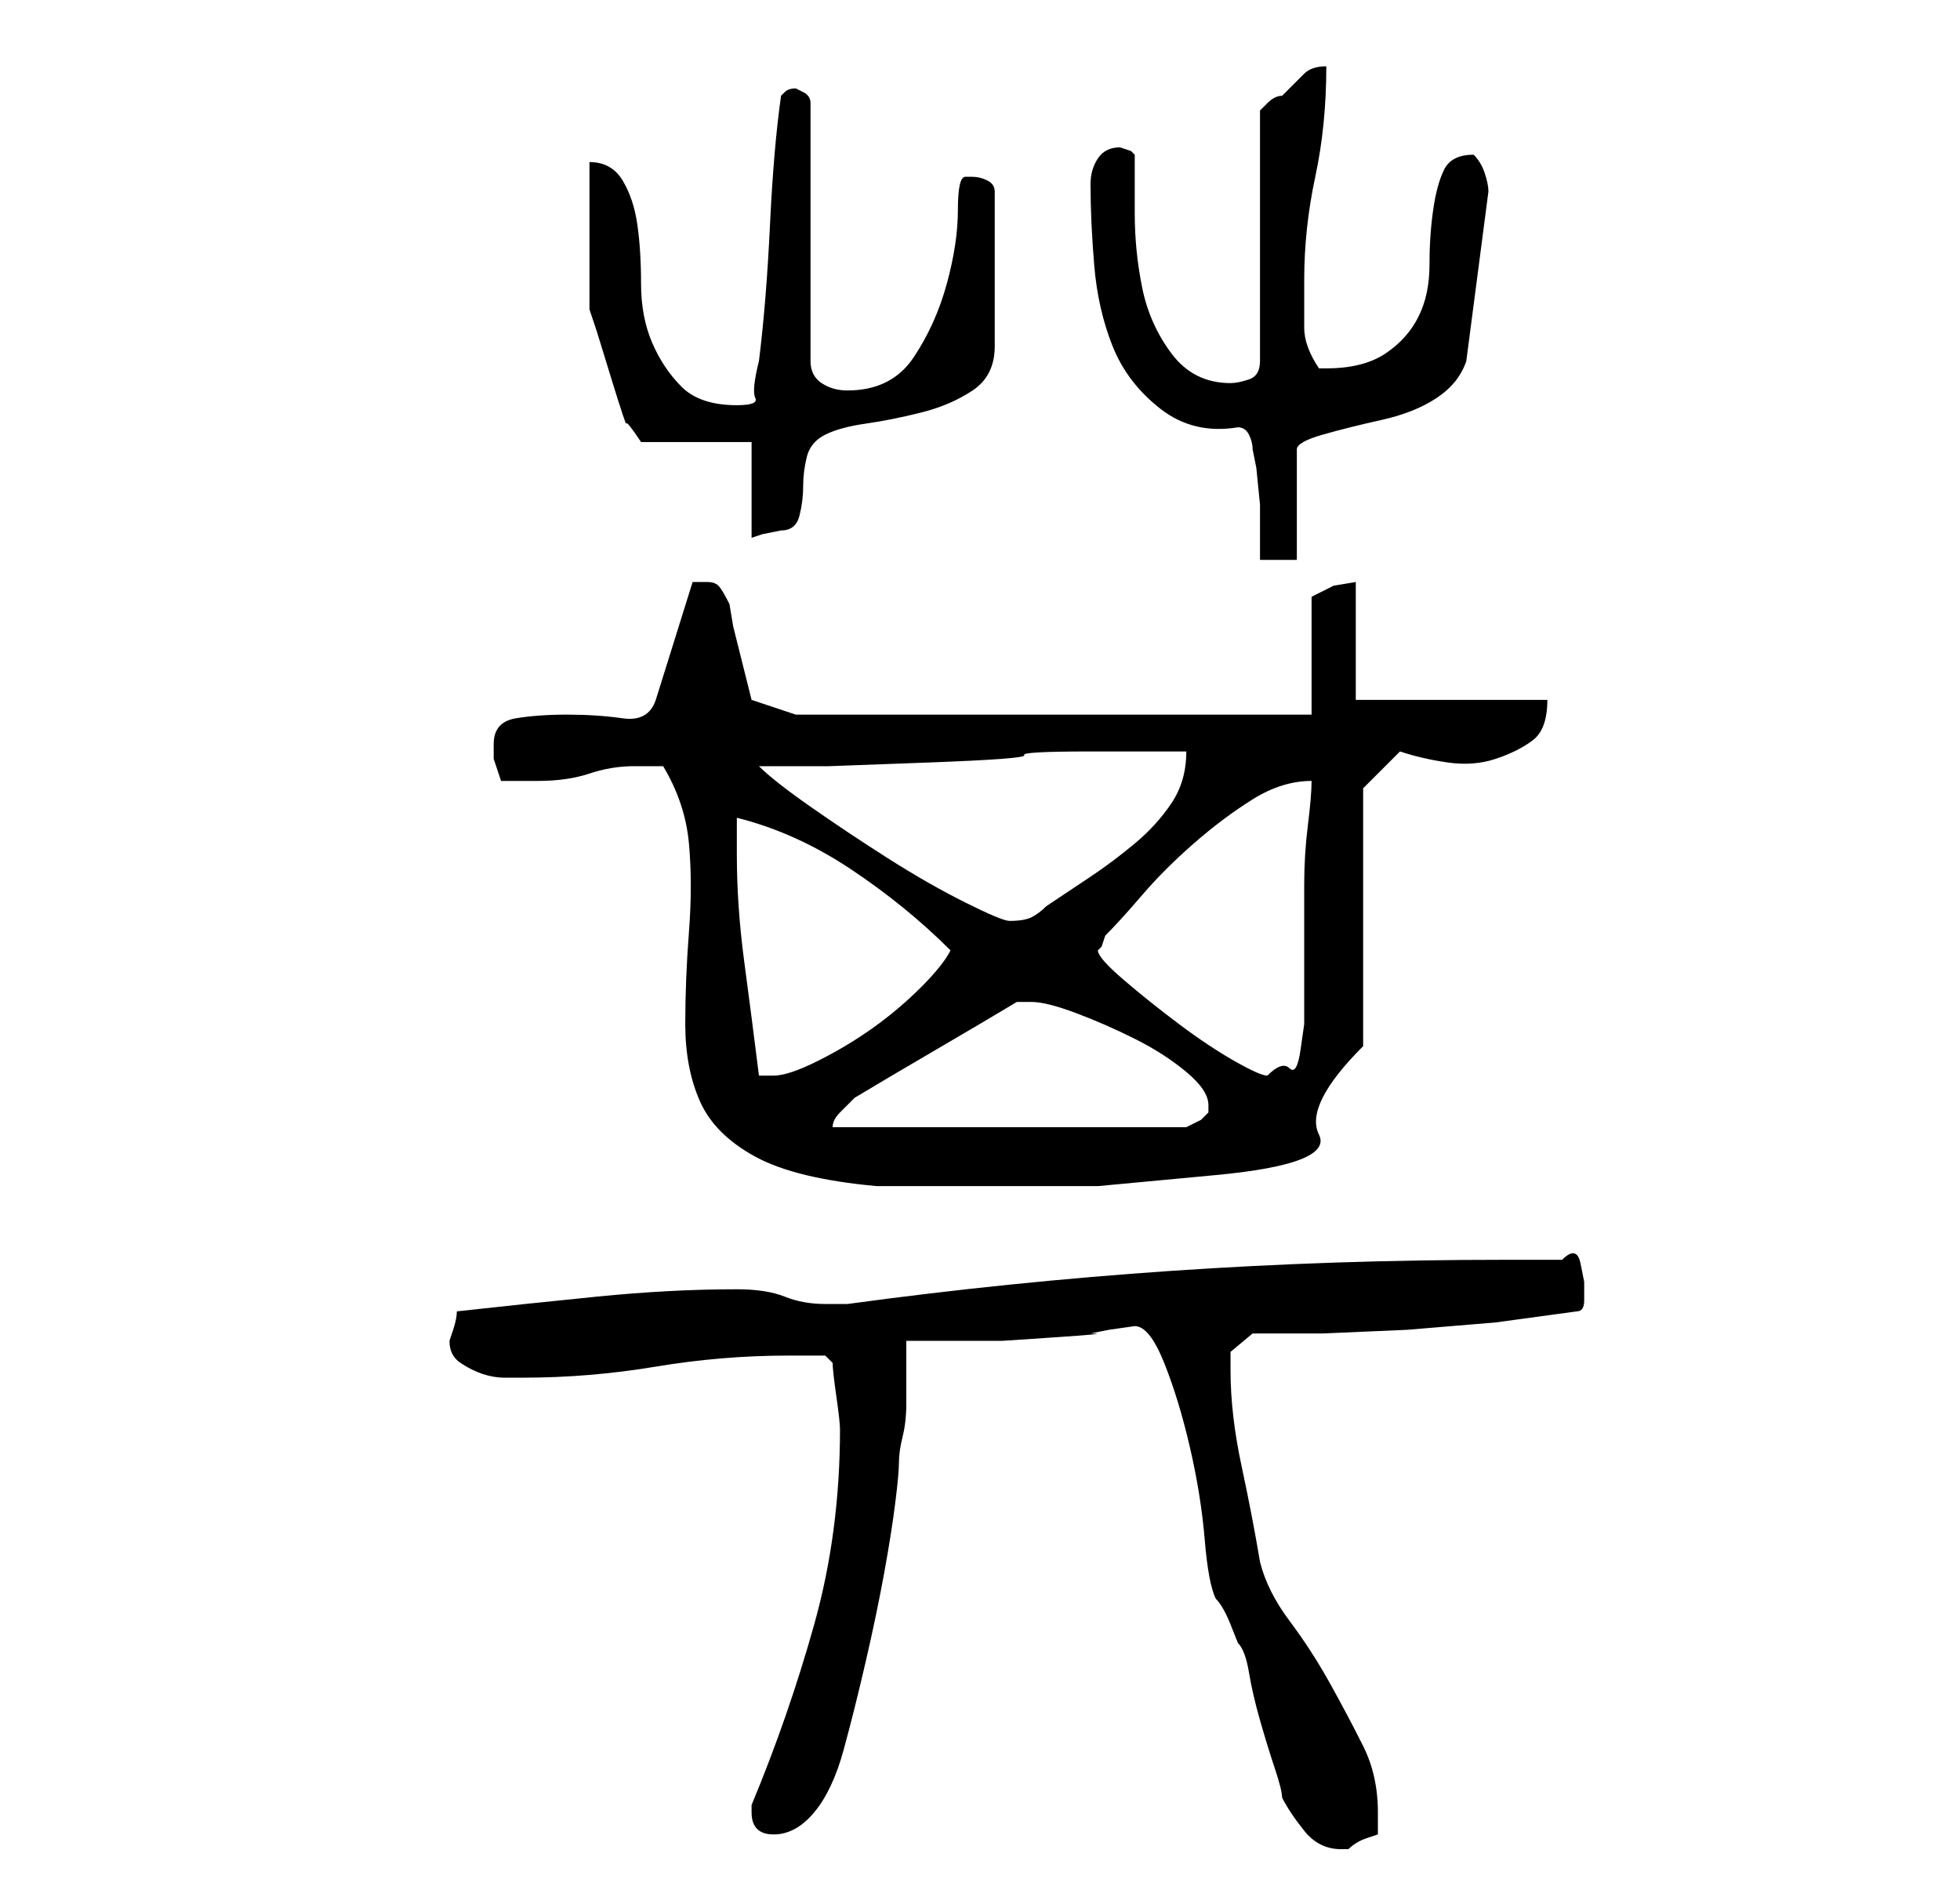 <?xml version="1.0" standalone="no"?>
<!DOCTYPE svg PUBLIC "-//W3C//DTD SVG 1.1//EN" "http://www.w3.org/Graphics/SVG/1.1/DTD/svg11.dtd" >
<svg xmlns="http://www.w3.org/2000/svg" xmlns:xlink="http://www.w3.org/1999/xlink" version="1.1" viewBox="-10 0 266 256">
   <path fill="currentColor"
d="M144 180q2 0 4 5t3.5 11.5t2 12.5t1.5 8q1 1 2 3.5l1 2.5q1 1 1.5 4t1.5 6.5t2 6.5t1 4q1 2 3 4.5t5 2.5h1q1 -1 2.5 -1.5l1.5 -0.5v-3q0 -5 -2 -9t-4.5 -8.5t-5.5 -8.5t-4 -8q-1 -6 -2.5 -13t-1.5 -13v-2.5t3 -2.5h9.5t11.5 -0.5l12 -1t11 -1.5q1 0 1 -1.5v-2.5
t-0.5 -2.5t-2.5 -0.5h-8q-23 0 -45 1.5t-44 4.5h-3q-3 0 -5.5 -1t-6.5 -1q-9 0 -19 1t-19 2q0 1 -0.5 2.5l-0.5 1.5q0 2 1.5 3t3 1.5t3 0.5h2.5q9 0 18 -1.5t18 -1.5h5l1 1q0 1 0.5 4.5t0.5 4.5q0 14 -3.5 26.5t-8.5 24.5v1q0 3 3 3t5.5 -3t4 -8.5t3 -12t2.5 -12t1.5 -9.5
t0.5 -5.5t0.5 -3.5t0.5 -4.5v-5v-3.5h5.5h7.5t7.5 -0.5t4.5 -0.5l2.5 -0.5t3.5 -0.5zM80 104q3 5 3.5 10.5t0 12t-0.5 12.5t2 10.5t7.5 7.5t16.5 4h2h6h5h5h12t16 -1.5t14 -5.5t6 -12v-35l5 -5q3 1 6.5 1.5t6.5 -0.5t5 -2.5t2 -5.5h-26v-16l-3 0.5t-3 1.5v16h-70l-6 -2
l-0.5 -2l-1 -4l-1 -4t-0.5 -3q-1 -2 -1.5 -2.5t-1.5 -0.5h-2l-5 16q-1 3 -4.5 2.5t-7.5 -0.5t-7 0.5t-3 3.5v2t1 3h5q4 0 7 -1t6 -1h4zM128 136h2q2 0 6 1.5t8 3.5t7 4.5t3 4.5v1l-1 1t-2 1h-48q0 -1 1 -2l2 -2q5 -3 11 -6.5t11 -6.5zM90 116v-5q8 2 15.5 7t13.5 11
q-1 2 -4 5t-6.5 5.5t-7.5 4.5t-6 2h-2q-1 -8 -2 -15.5t-1 -14.5zM139 129l0.5 -0.5t0.5 -1.5q2 -2 5 -5.5t7 -7t8 -6t8 -2.5q0 2 -0.5 6t-0.5 8v9v5v5t-0.5 3.5t-1.5 2.5t-3 1q-1 0 -4.5 -2t-7.5 -5t-7.5 -6t-3.5 -4zM93 104h9.5t13.5 -0.5t13 -1t9 -0.5h13q0 4 -2 7t-5 5.5
t-6 4.5l-6 4q-1 1 -2 1.5t-3 0.5q-1 0 -6 -2.5t-10.5 -6t-10.5 -7t-7 -5.5zM158 58q1 0 1.5 1t0.5 2l0.5 2.5t0.5 5v5v2.5h5v-15q0 -1 3.5 -2t8 -2t7.5 -3t4 -5l3 -23q0 -1 -0.5 -2.5t-1.5 -2.5v0v0q-3 0 -4 2t-1.5 5.5t-0.5 7.5t-1.5 7t-4.5 5t-8 2h-1q-2 -3 -2 -5.5v-6.5
q0 -7 1.5 -14t1.5 -15q-2 0 -3 1l-3 3q-1 0 -2 1l-1 1v34q0 2 -1.5 2.5t-2.5 0.5q-5 0 -8 -4t-4 -9t-1 -10v-8l-0.5 -0.5t-1.5 -0.5q-2 0 -3 1.5t-1 3.5q0 5 0.5 11t2.5 11t6.5 8.5t10.5 2.5zM92 60v13l1.5 -0.5t2.5 -0.5q2 0 2.5 -2t0.5 -4t0.5 -4t2.5 -3t5.5 -1.5
t7.5 -1.5t7 -3t3 -6v-21q0 -1 -1 -1.5t-2 -0.5h-1q-1 0 -1 4.5t-1.5 10t-4.5 10t-9 4.5q-2 0 -3.5 -1t-1.5 -3v-35q0 -1 -1 -1.5l-1 -0.5q-1 0 -1.5 0.5l-0.5 0.5q-1 7 -1.5 17.5t-1.5 18.5q-1 4 -0.5 5t-2.5 1q-5 0 -7.5 -2.5t-4 -6t-1.5 -8t-0.5 -8t-2 -6t-4.5 -2.5v20
l1 3t2 6.5t2 6t2 2.5h15z" />
</svg>
